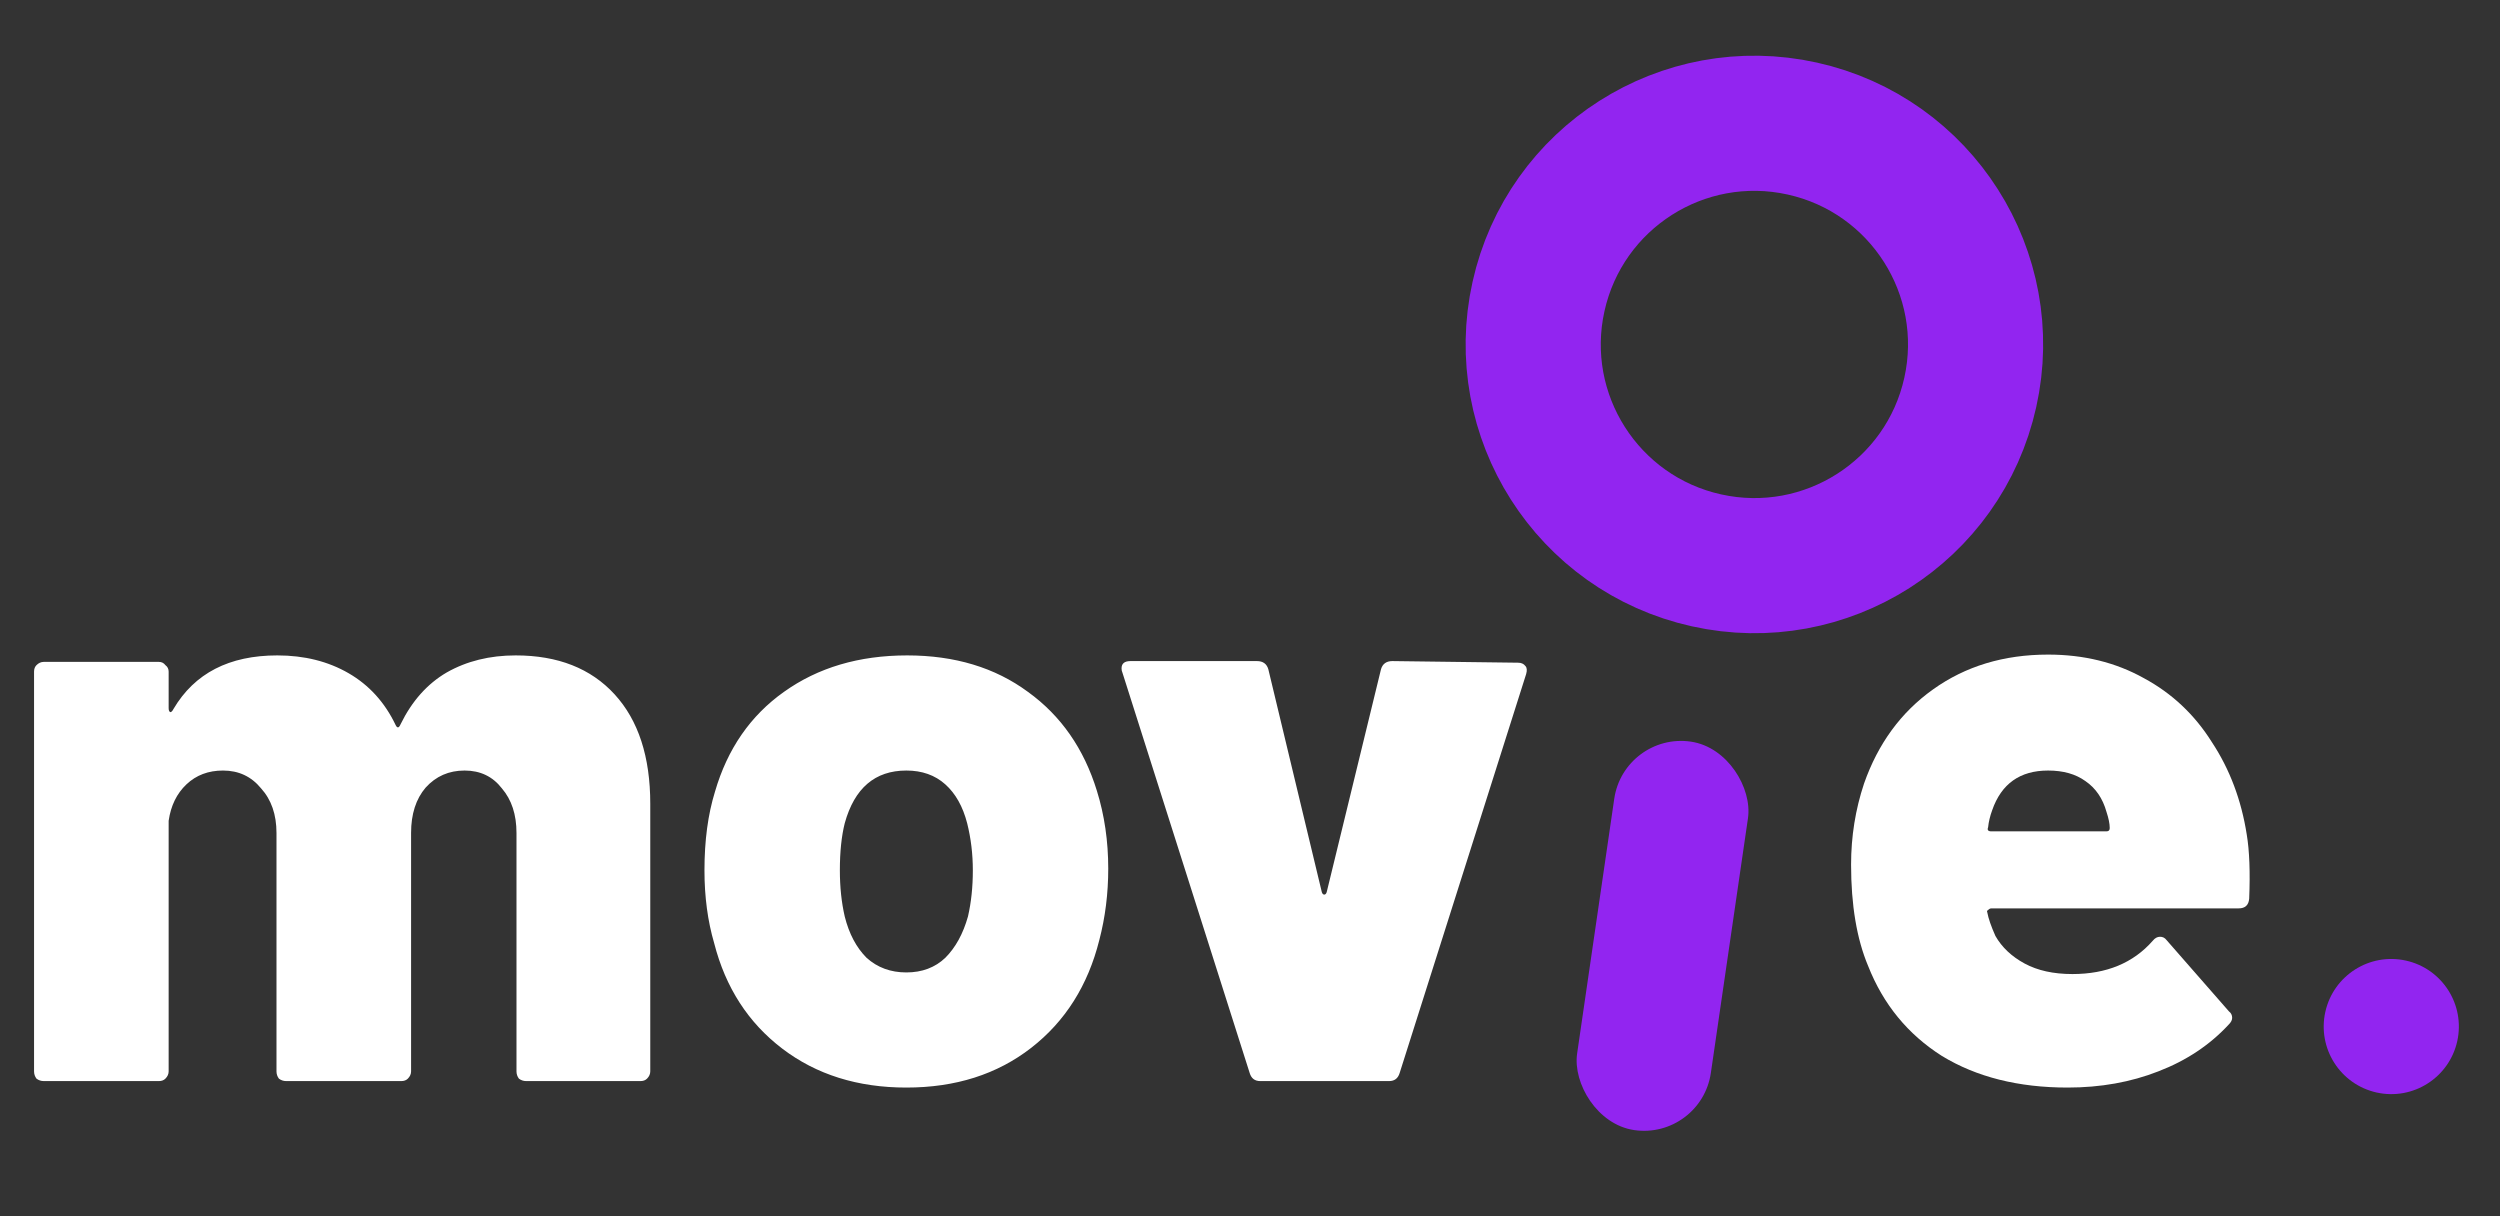 <svg width="37" height="18" viewBox="0 0 37 18" fill="none" xmlns="http://www.w3.org/2000/svg">
<rect x="0" y="0" width="37" height="18" fill="#333333" stroke="none"/>
<path d="M7.632 9.7C8.256 9.7 8.744 9.892 9.096 10.276C9.448 10.66 9.624 11.2 9.624 11.896V15.856C9.624 15.896 9.608 15.932 9.576 15.964C9.552 15.988 9.52 16 9.48 16H7.788C7.748 16 7.712 15.988 7.68 15.964C7.656 15.932 7.644 15.896 7.644 15.856V12.328C7.644 12.056 7.572 11.836 7.428 11.668C7.292 11.492 7.108 11.404 6.876 11.404C6.644 11.404 6.452 11.488 6.3 11.656C6.156 11.824 6.084 12.048 6.084 12.328V15.856C6.084 15.896 6.068 15.932 6.036 15.964C6.012 15.988 5.98 16 5.94 16H4.236C4.196 16 4.16 15.988 4.128 15.964C4.104 15.932 4.092 15.896 4.092 15.856V12.328C4.092 12.056 4.016 11.836 3.864 11.668C3.72 11.492 3.532 11.404 3.3 11.404C3.084 11.404 2.904 11.472 2.76 11.608C2.616 11.744 2.528 11.924 2.496 12.148V15.856C2.496 15.896 2.48 15.932 2.448 15.964C2.424 15.988 2.392 16 2.352 16H0.648C0.608 16 0.572 15.988 0.54 15.964C0.516 15.932 0.504 15.896 0.504 15.856V9.94C0.504 9.9 0.516 9.868 0.54 9.844C0.572 9.812 0.608 9.796 0.648 9.796H2.352C2.392 9.796 2.424 9.812 2.448 9.844C2.48 9.868 2.496 9.9 2.496 9.94V10.48C2.496 10.512 2.504 10.532 2.52 10.54C2.536 10.54 2.552 10.524 2.568 10.492C2.88 9.964 3.392 9.7 4.104 9.7C4.504 9.7 4.856 9.788 5.16 9.964C5.464 10.14 5.696 10.396 5.856 10.732C5.88 10.78 5.904 10.776 5.928 10.72C6.096 10.376 6.324 10.12 6.612 9.952C6.908 9.784 7.248 9.7 7.632 9.7ZM13.414 16.096C12.694 16.096 12.082 15.904 11.578 15.52C11.074 15.136 10.738 14.616 10.57 13.96C10.474 13.632 10.426 13.272 10.426 12.88C10.426 12.44 10.478 12.052 10.582 11.716C10.766 11.084 11.106 10.592 11.602 10.24C12.106 9.88 12.714 9.7 13.426 9.7C14.13 9.7 14.726 9.88 15.214 10.24C15.702 10.592 16.042 11.08 16.234 11.704C16.346 12.064 16.402 12.448 16.402 12.856C16.402 13.224 16.358 13.576 16.27 13.912C16.102 14.584 15.766 15.116 15.262 15.508C14.758 15.9 14.142 16.096 13.414 16.096ZM13.414 14.392C13.646 14.392 13.838 14.32 13.99 14.176C14.142 14.024 14.254 13.82 14.326 13.564C14.374 13.356 14.398 13.128 14.398 12.88C14.398 12.64 14.37 12.408 14.314 12.184C14.25 11.936 14.142 11.744 13.99 11.608C13.838 11.472 13.646 11.404 13.414 11.404C12.95 11.404 12.646 11.664 12.502 12.184C12.454 12.376 12.43 12.608 12.43 12.88C12.43 13.128 12.454 13.356 12.502 13.564C12.566 13.82 12.674 14.024 12.826 14.176C12.986 14.32 13.182 14.392 13.414 14.392ZM18.651 16C18.571 16 18.519 15.96 18.495 15.88L16.611 9.952C16.603 9.936 16.599 9.916 16.599 9.892C16.599 9.82 16.643 9.784 16.731 9.784H18.603C18.691 9.784 18.747 9.824 18.771 9.904L19.563 13.204C19.571 13.228 19.583 13.24 19.599 13.24C19.615 13.24 19.627 13.228 19.635 13.204L20.439 9.904C20.463 9.824 20.519 9.784 20.607 9.784L22.467 9.808C22.515 9.808 22.551 9.824 22.575 9.856C22.599 9.88 22.603 9.92 22.587 9.976L20.715 15.88C20.691 15.96 20.639 16 20.559 16H18.651Z" fill="white"/>
<path d="M33.252 12.352C33.292 12.592 33.304 12.908 33.288 13.3C33.28 13.396 33.228 13.444 33.132 13.444H29.472C29.456 13.444 29.44 13.452 29.424 13.468C29.408 13.476 29.404 13.488 29.412 13.504C29.428 13.592 29.468 13.708 29.532 13.852C29.628 14.02 29.772 14.156 29.964 14.26C30.156 14.364 30.392 14.416 30.672 14.416C31.176 14.416 31.572 14.252 31.86 13.924C31.892 13.884 31.928 13.864 31.968 13.864C32.008 13.864 32.04 13.88 32.064 13.912L32.988 14.968C33.02 14.992 33.036 15.024 33.036 15.064C33.036 15.096 33.02 15.128 32.988 15.16C32.708 15.464 32.36 15.696 31.944 15.856C31.536 16.016 31.088 16.096 30.6 16.096C29.872 16.096 29.252 15.94 28.74 15.628C28.236 15.308 27.872 14.864 27.648 14.296C27.48 13.896 27.396 13.396 27.396 12.796C27.396 12.38 27.46 11.98 27.588 11.596C27.796 11.004 28.136 10.54 28.608 10.204C29.088 9.86 29.656 9.688 30.312 9.688C30.84 9.688 31.312 9.804 31.728 10.036C32.144 10.26 32.48 10.576 32.736 10.984C33 11.384 33.172 11.84 33.252 12.352ZM30.312 11.404C29.896 11.404 29.62 11.6 29.484 11.992C29.452 12.08 29.432 12.164 29.424 12.244C29.408 12.284 29.424 12.304 29.472 12.304H31.176C31.208 12.304 31.224 12.288 31.224 12.256C31.224 12.192 31.208 12.112 31.176 12.016C31.12 11.816 31.016 11.664 30.864 11.56C30.72 11.456 30.536 11.404 30.312 11.404Z" fill="white"/>
<circle cx="25.965" cy="5.098" r="3.273" transform="rotate(12.517 25.965 5.098)" stroke="#9225F0" stroke-width="2"/>
<circle cx="35.391" cy="15.193" r="1" transform="rotate(12.517 35.391 15.193)" fill="#9225F0"/>
<rect x="24.035" y="10.832" width="2" height="5.81" rx="1" transform="rotate(8.289 24.035 10.832)" fill="#9225F0"/>
</svg>
